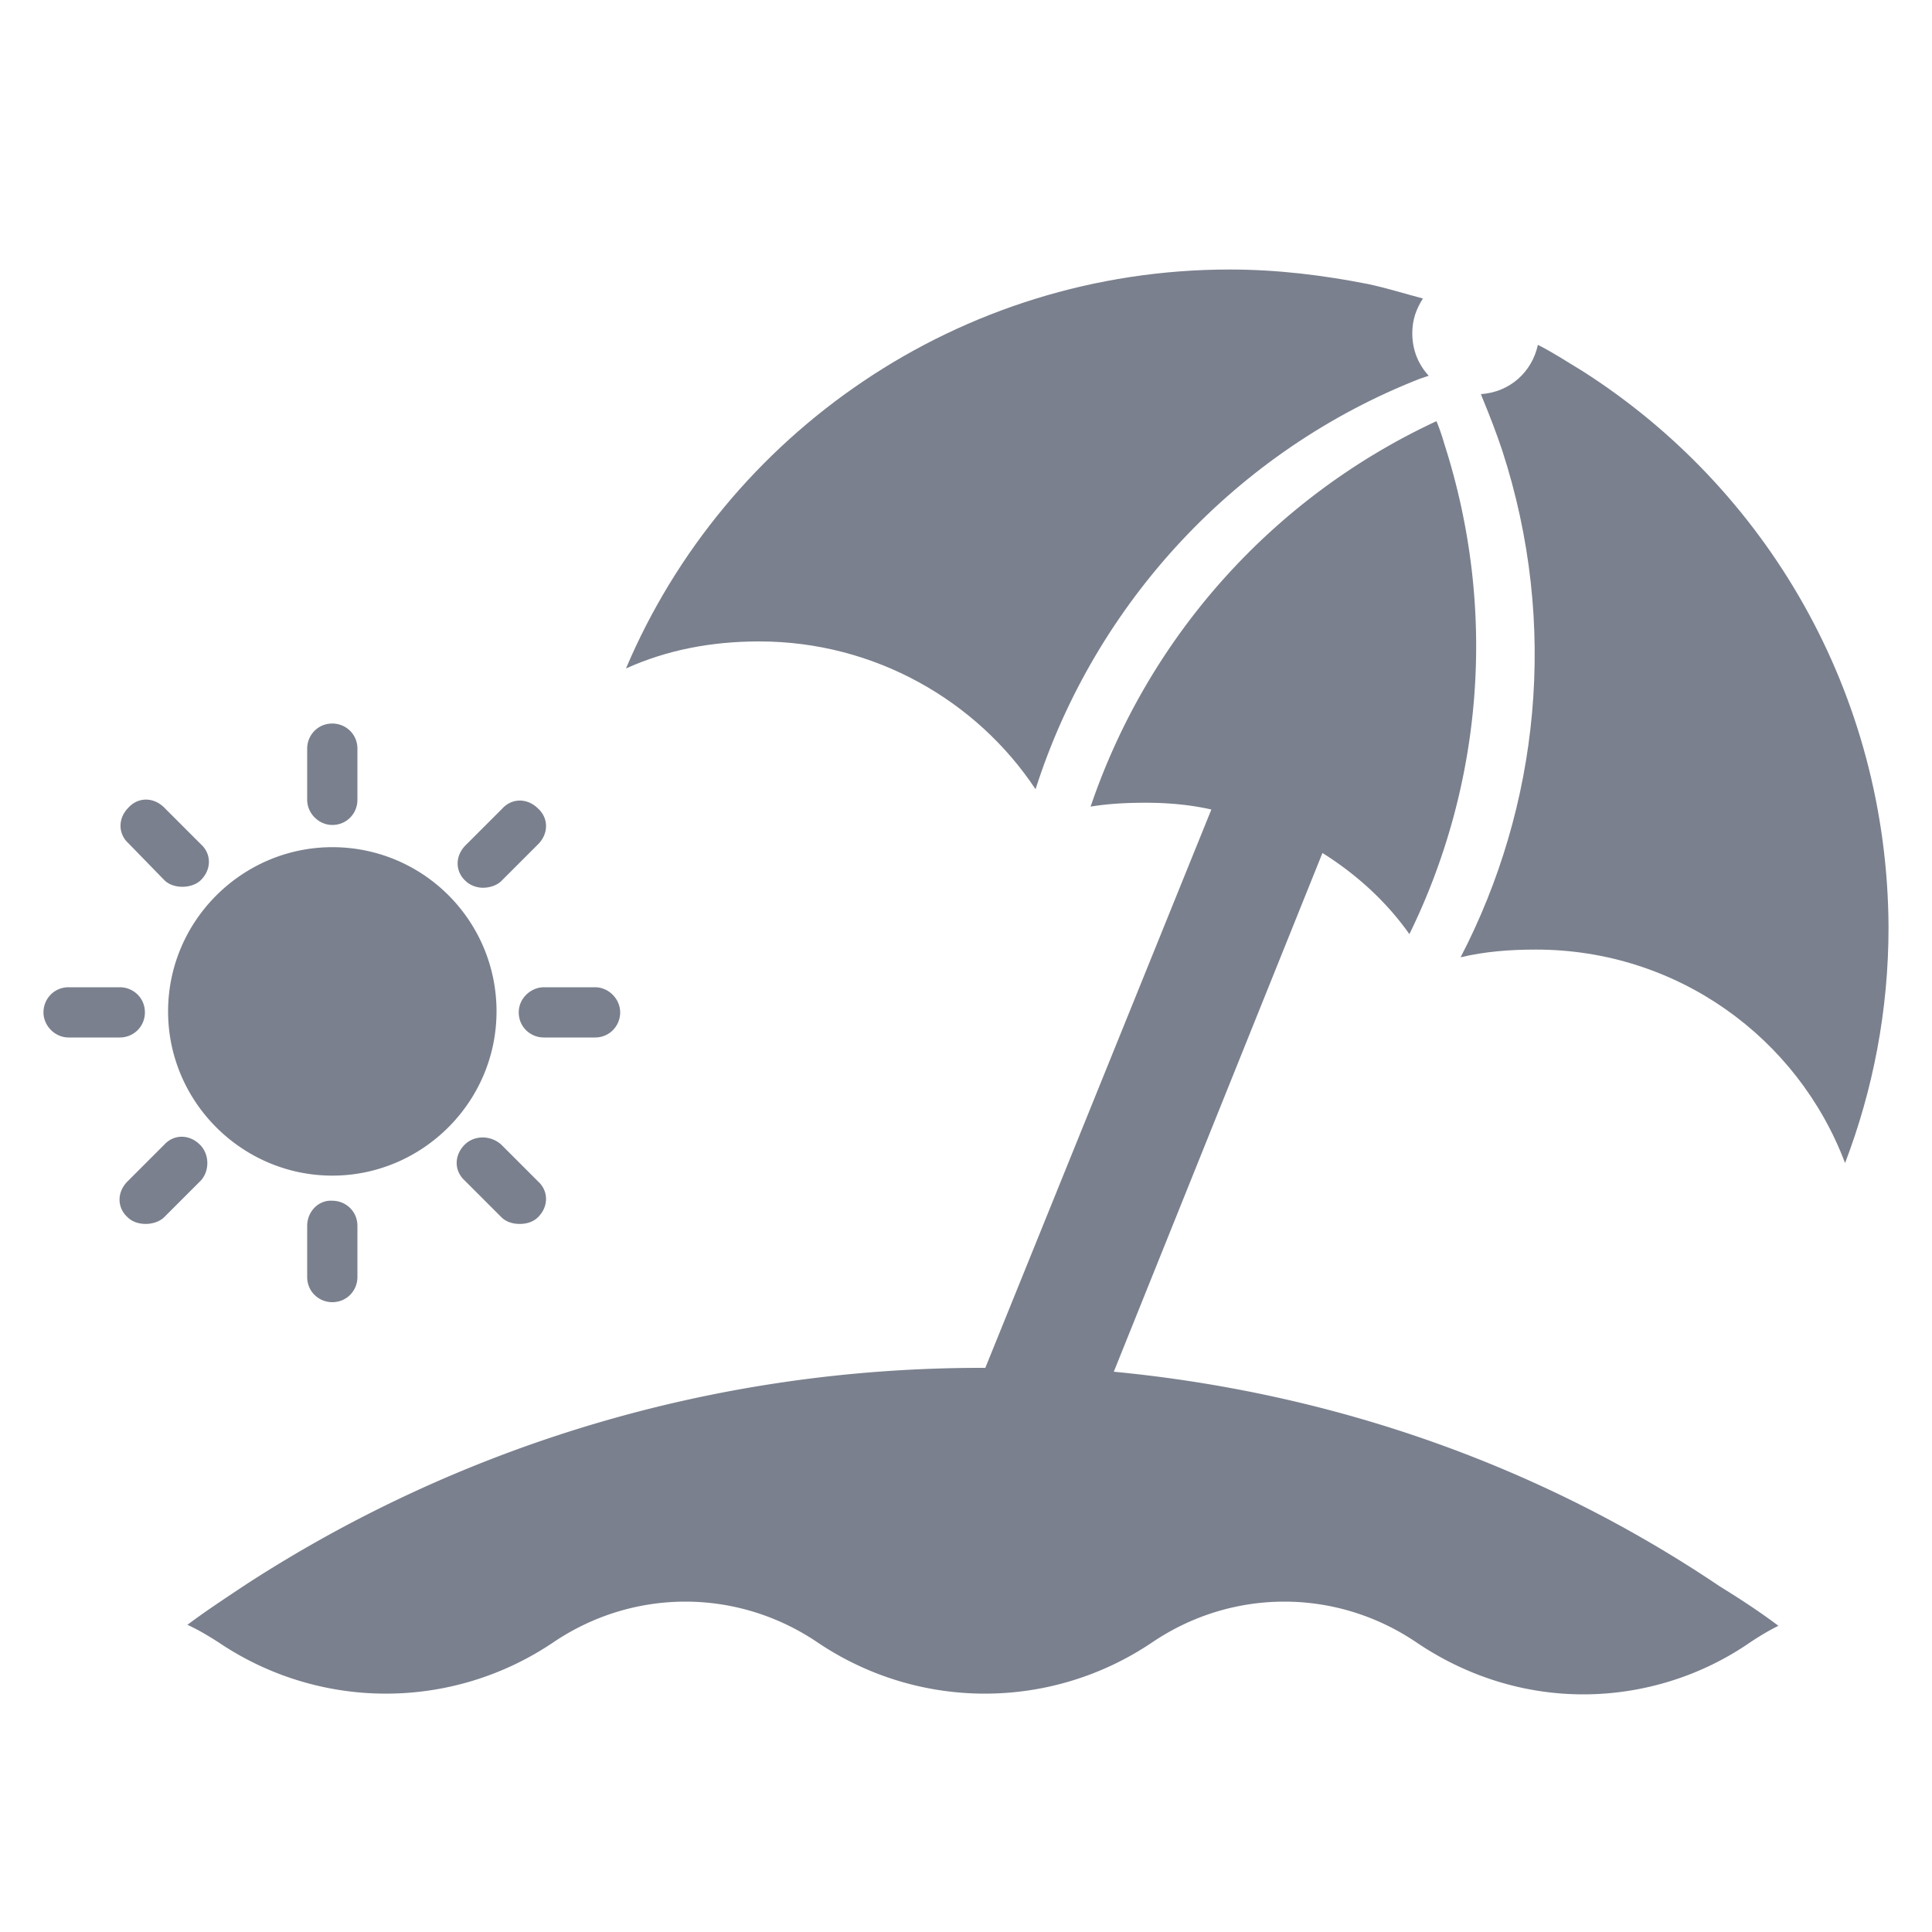 <svg version="1.1" id="Capa_1" xmlns="http://www.w3.org/2000/svg" x="0" y="0" viewBox="0 0 200 200" xml:space="preserve"><style>.st0{fill:#7a808d}</style><path class="st0" d="M107.2 81.7c6.2-19.4 20.9-35.1 39.8-42.5l.9-.3c-1.1-1.2-1.7-2.7-1.7-4.4 0-1.4.4-2.5 1.1-3.6-1.9-.5-3.8-1.1-5.7-1.5-4.6-.9-9.3-1.5-14.3-1.5-28 0-52.2 17-62.5 41.3 4.2-1.9 8.8-2.8 13.8-2.8 11.9 0 22.5 6.1 28.6 15.3zm56.6-43.3c-1.5-.9-3-1.9-4.6-2.7-.6 2.8-2.9 4.9-5.9 5.1.1.2.1.3.2.5.7 1.7 1.4 3.5 2 5.3 5.9 18.1 3.8 36.9-4.3 52.5 2.5-.6 5.1-.8 7.8-.8 14.6 0 27.1 9.1 32 22.1 2.9-7.6 4.5-15.8 4.5-24.4-.1-24.3-12.7-45.5-31.7-57.6z"/><path class="st0" d="M115.3 142l21.6-53.7c3.5 2.2 6.6 5 9 8.4 7.5-15.3 9.2-33.4 3.6-50.8-.2-.7-.5-1.6-.8-2.3a68.13 68.13 0 00-35.8 39.9c1.8-.3 3.7-.4 5.7-.4 2.3 0 4.6.2 6.8.7L102 141.6h-.4c-28 0-54.2 8.2-76.1 22.4-2.1 1.4-4.1 2.7-6.1 4.2 1.1.5 2.1 1.1 3.2 1.8 10.5 7.1 24.2 7.1 34.7 0 8.3-5.6 19-5.6 27.3 0 10.5 7.1 24.2 7.1 34.7 0 8.3-5.6 19-5.6 27.3 0 5.3 3.6 11.3 5.4 17.3 5.4s12.1-1.8 17.3-5.4c.9-.6 1.9-1.2 2.9-1.7-2-1.5-4-2.8-6.1-4.1-18.4-12.4-39.8-20-62.7-22.2zm-80.9-20.3c9.3 0 17-7.6 17-17s-7.6-17-17-17c-9.3 0-17 7.6-17 17s7.7 17 17 17zm0-36.3c1.5 0 2.6-1.2 2.6-2.6v-5.3c0-1.5-1.2-2.6-2.6-2.6-1.5 0-2.6 1.2-2.6 2.6v5.3c0 1.4 1.2 2.6 2.6 2.6zM50 91.9c.6 0 1.4-.2 1.9-.7l3.8-3.8c1.1-1.1 1.1-2.7 0-3.7-1.1-1.1-2.7-1.1-3.7 0l-3.8 3.8c-1.1 1.1-1.1 2.7 0 3.7.4.4 1.1.7 1.8.7zm3.7 12.9c0 1.5 1.2 2.6 2.6 2.6h5.3c1.5 0 2.6-1.2 2.6-2.6s-1.2-2.6-2.6-2.6h-5.3c-1.3 0-2.6 1.1-2.6 2.6zm-5.6 13.7c-1.1 1.1-1.1 2.7 0 3.7l3.8 3.8c.5.5 1.2.7 1.9.7s1.4-.2 1.9-.7c1.1-1.1 1.1-2.7 0-3.7l-3.8-3.8c-1.1-1-2.8-1-3.8 0zm-16.3 8.4v5.3c0 1.5 1.2 2.6 2.6 2.6 1.5 0 2.6-1.2 2.6-2.6v-5.3c0-1.5-1.2-2.6-2.6-2.6-1.4-.1-2.6 1.1-2.6 2.6zm-11.1-8.4c-1.1-1.1-2.7-1.1-3.7 0l-3.8 3.8c-1.1 1.1-1.1 2.7 0 3.7.5.5 1.2.7 1.9.7.6 0 1.4-.2 1.9-.7l3.8-3.8c.9-1 .9-2.7-.1-3.7zM15 104.8c0-1.5-1.2-2.6-2.6-2.6H7.1c-1.5 0-2.6 1.2-2.6 2.6s1.2 2.6 2.6 2.6h5.3c1.4 0 2.6-1.1 2.6-2.6zm2-13.7c.5.5 1.2.7 1.9.7.6 0 1.4-.2 1.9-.7 1.1-1.1 1.1-2.7 0-3.7L17 83.6c-1.1-1.1-2.7-1.1-3.7 0-1.1 1.1-1.1 2.7 0 3.7l3.7 3.8z"/></svg>